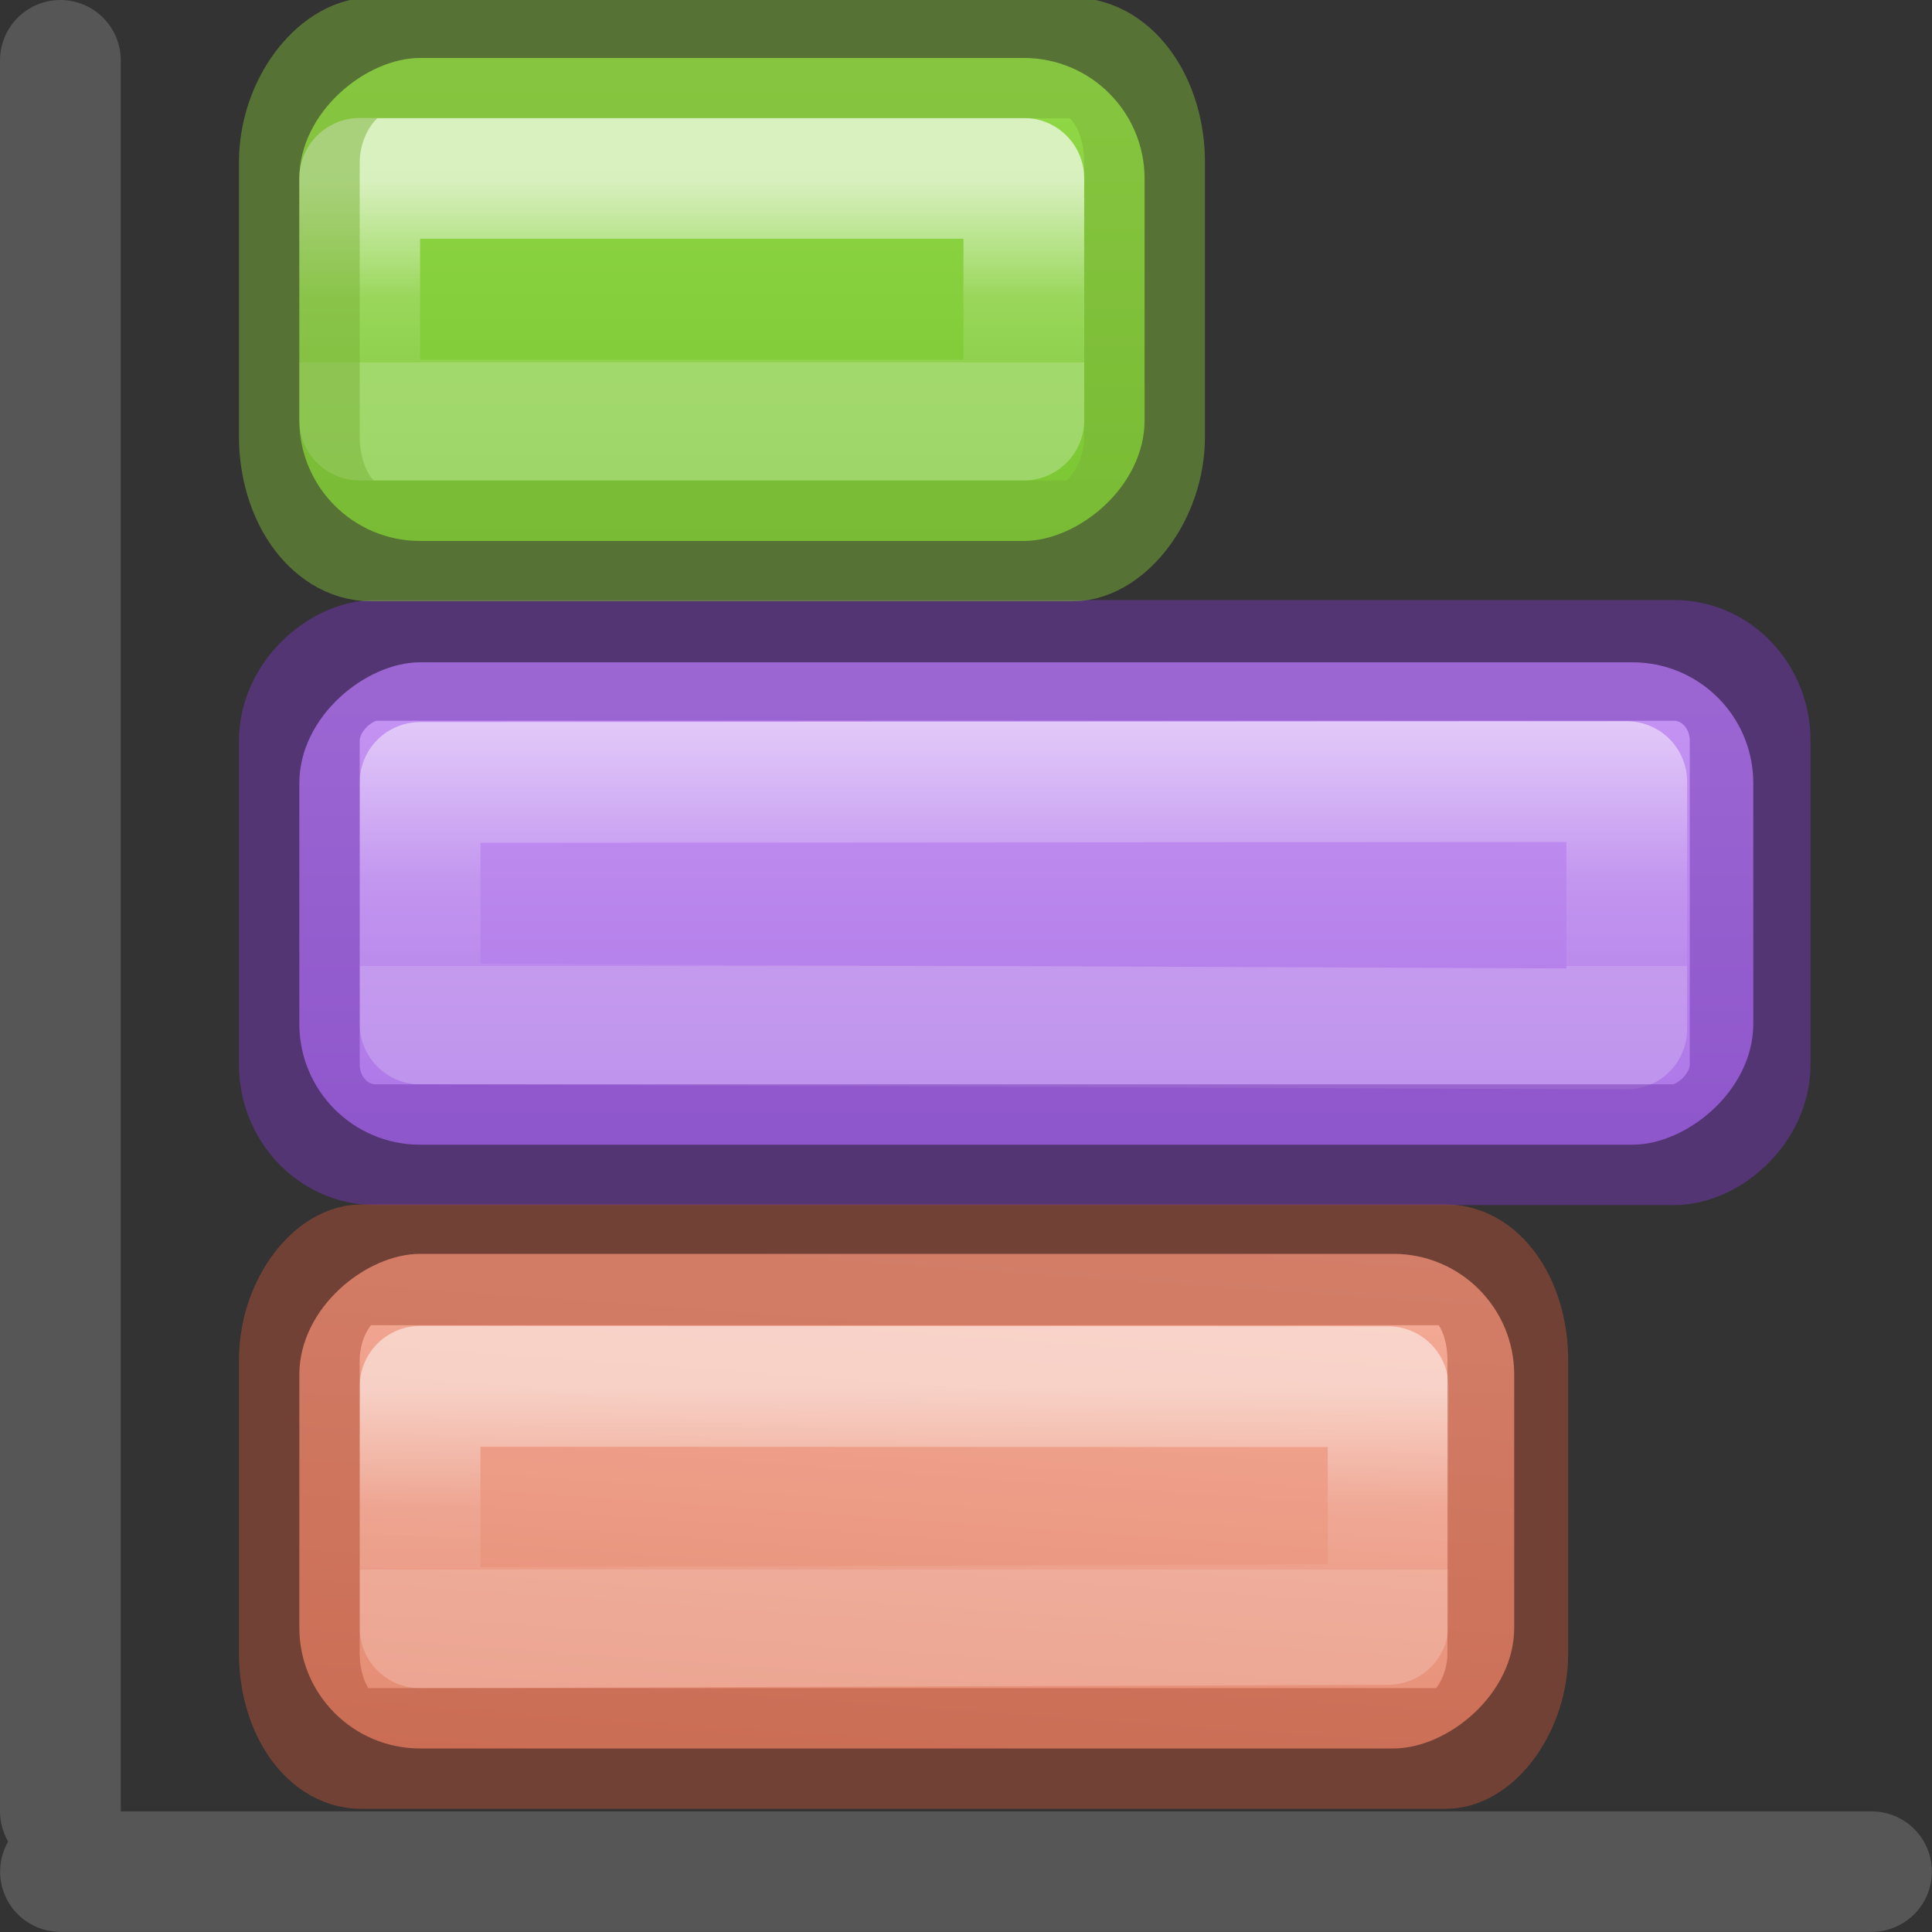 <svg viewBox="0 0 16 16" xmlns="http://www.w3.org/2000/svg" xmlns:xlink="http://www.w3.org/1999/xlink"><rect x="0" y="0" width="16" height="16" fill="#333333" stroke="none"/><linearGradient id="a" gradientUnits="userSpaceOnUse" x1="16.53" x2="22.53" y1="11.989" y2="11.989"><stop offset="0" stop-color="#cd9ef7"/><stop offset="1" stop-color="#a56de2"/></linearGradient><linearGradient id="b" gradientUnits="userSpaceOnUse" x1="18.03" x2="20.03" xlink:href="#c" y1="12.489" y2="12.489"/><linearGradient id="c"><stop offset="0" stop-color="#fff"/><stop offset=".654" stop-color="#fff" stop-opacity=".235"/><stop offset="1" stop-color="#fff" stop-opacity=".157"/><stop offset="1" stop-color="#fff" stop-opacity=".392"/></linearGradient><linearGradient id="d" gradientUnits="userSpaceOnUse" x1="13.493" x2="19.507" y1="13.564" y2="13.989"><stop offset="0" stop-color="#f7b19e"/><stop offset="1" stop-color="#e2866d"/></linearGradient><linearGradient id="e" gradientUnits="userSpaceOnUse" x1="15.507" x2="17.007" xlink:href="#c" y1="14.489" y2="14.489"/><linearGradient id="f" gradientTransform="matrix(1.383 0 0 1.414 -11.892 21.511)" gradientUnits="userSpaceOnUse" x1="18.012" x2="26.124" y1="-3.197" y2="-3.197"><stop offset="0" stop-color="#aff05f"/><stop offset="1" stop-color="#68b723"/></linearGradient><linearGradient id="g" gradientUnits="userSpaceOnUse" x1="18.522" x2="20.022" xlink:href="#c" y1="15.989" y2="15.989"/><g fill="none" stroke="#565656" stroke-linecap="round" transform="translate(-3 2.99)"><path d="m3.5 12.51h15" stroke-width=".998"/><path d="m3.5-2.49v14.5"/></g><g transform="matrix(0 1 -1 0 21.989 -12.03)"><rect fill="url(#a)" height="12.041" rx="1" width="3.995" x="17.515" y="7.469"/><g fill="none" stroke-linecap="round" stroke-linejoin="round"><path d="m18.503 8.517h2.049l-.042 9.993h-2z" opacity=".5" stroke="url(#b)"/><rect height="12.015" opacity=".5" rx=".664" ry=".63" stroke="#7239b3" width="4.011" x="17.499" y="7.495"/></g></g><g transform="matrix(0 1 -1 0 21.989 -4.006)"><rect fill="url(#d)" height="10.061" rx="1" width="4.096" x="14.39" y="9.449"/><g fill="none" stroke-linecap="round" stroke-linejoin="round"><path d="m15.49 10.493h1.969l.028 8.017h-2z" opacity=".5" stroke="url(#e)"/><rect height="10.008" opacity=".5" rx=".79" ry=".513" stroke="#b35039" width="4.005" x="14.481" y="9.502"/></g></g><g transform="matrix(0 1 -1 0 21.989 -17.022)"><rect fill="url(#f)" height="7" rx="1" width="4" x="17.502" y="12.51"/><g fill="none" stroke-linecap="round" stroke-linejoin="round"><path d="m18.499 13.51h2.002v5.5h-2.002z" opacity=".656" stroke="url(#g)"/><rect height="7" opacity=".5" rx=".866" ry=".597" stroke="#7bb339" width="4" x="17.502" y="12.51"/></g></g></svg>